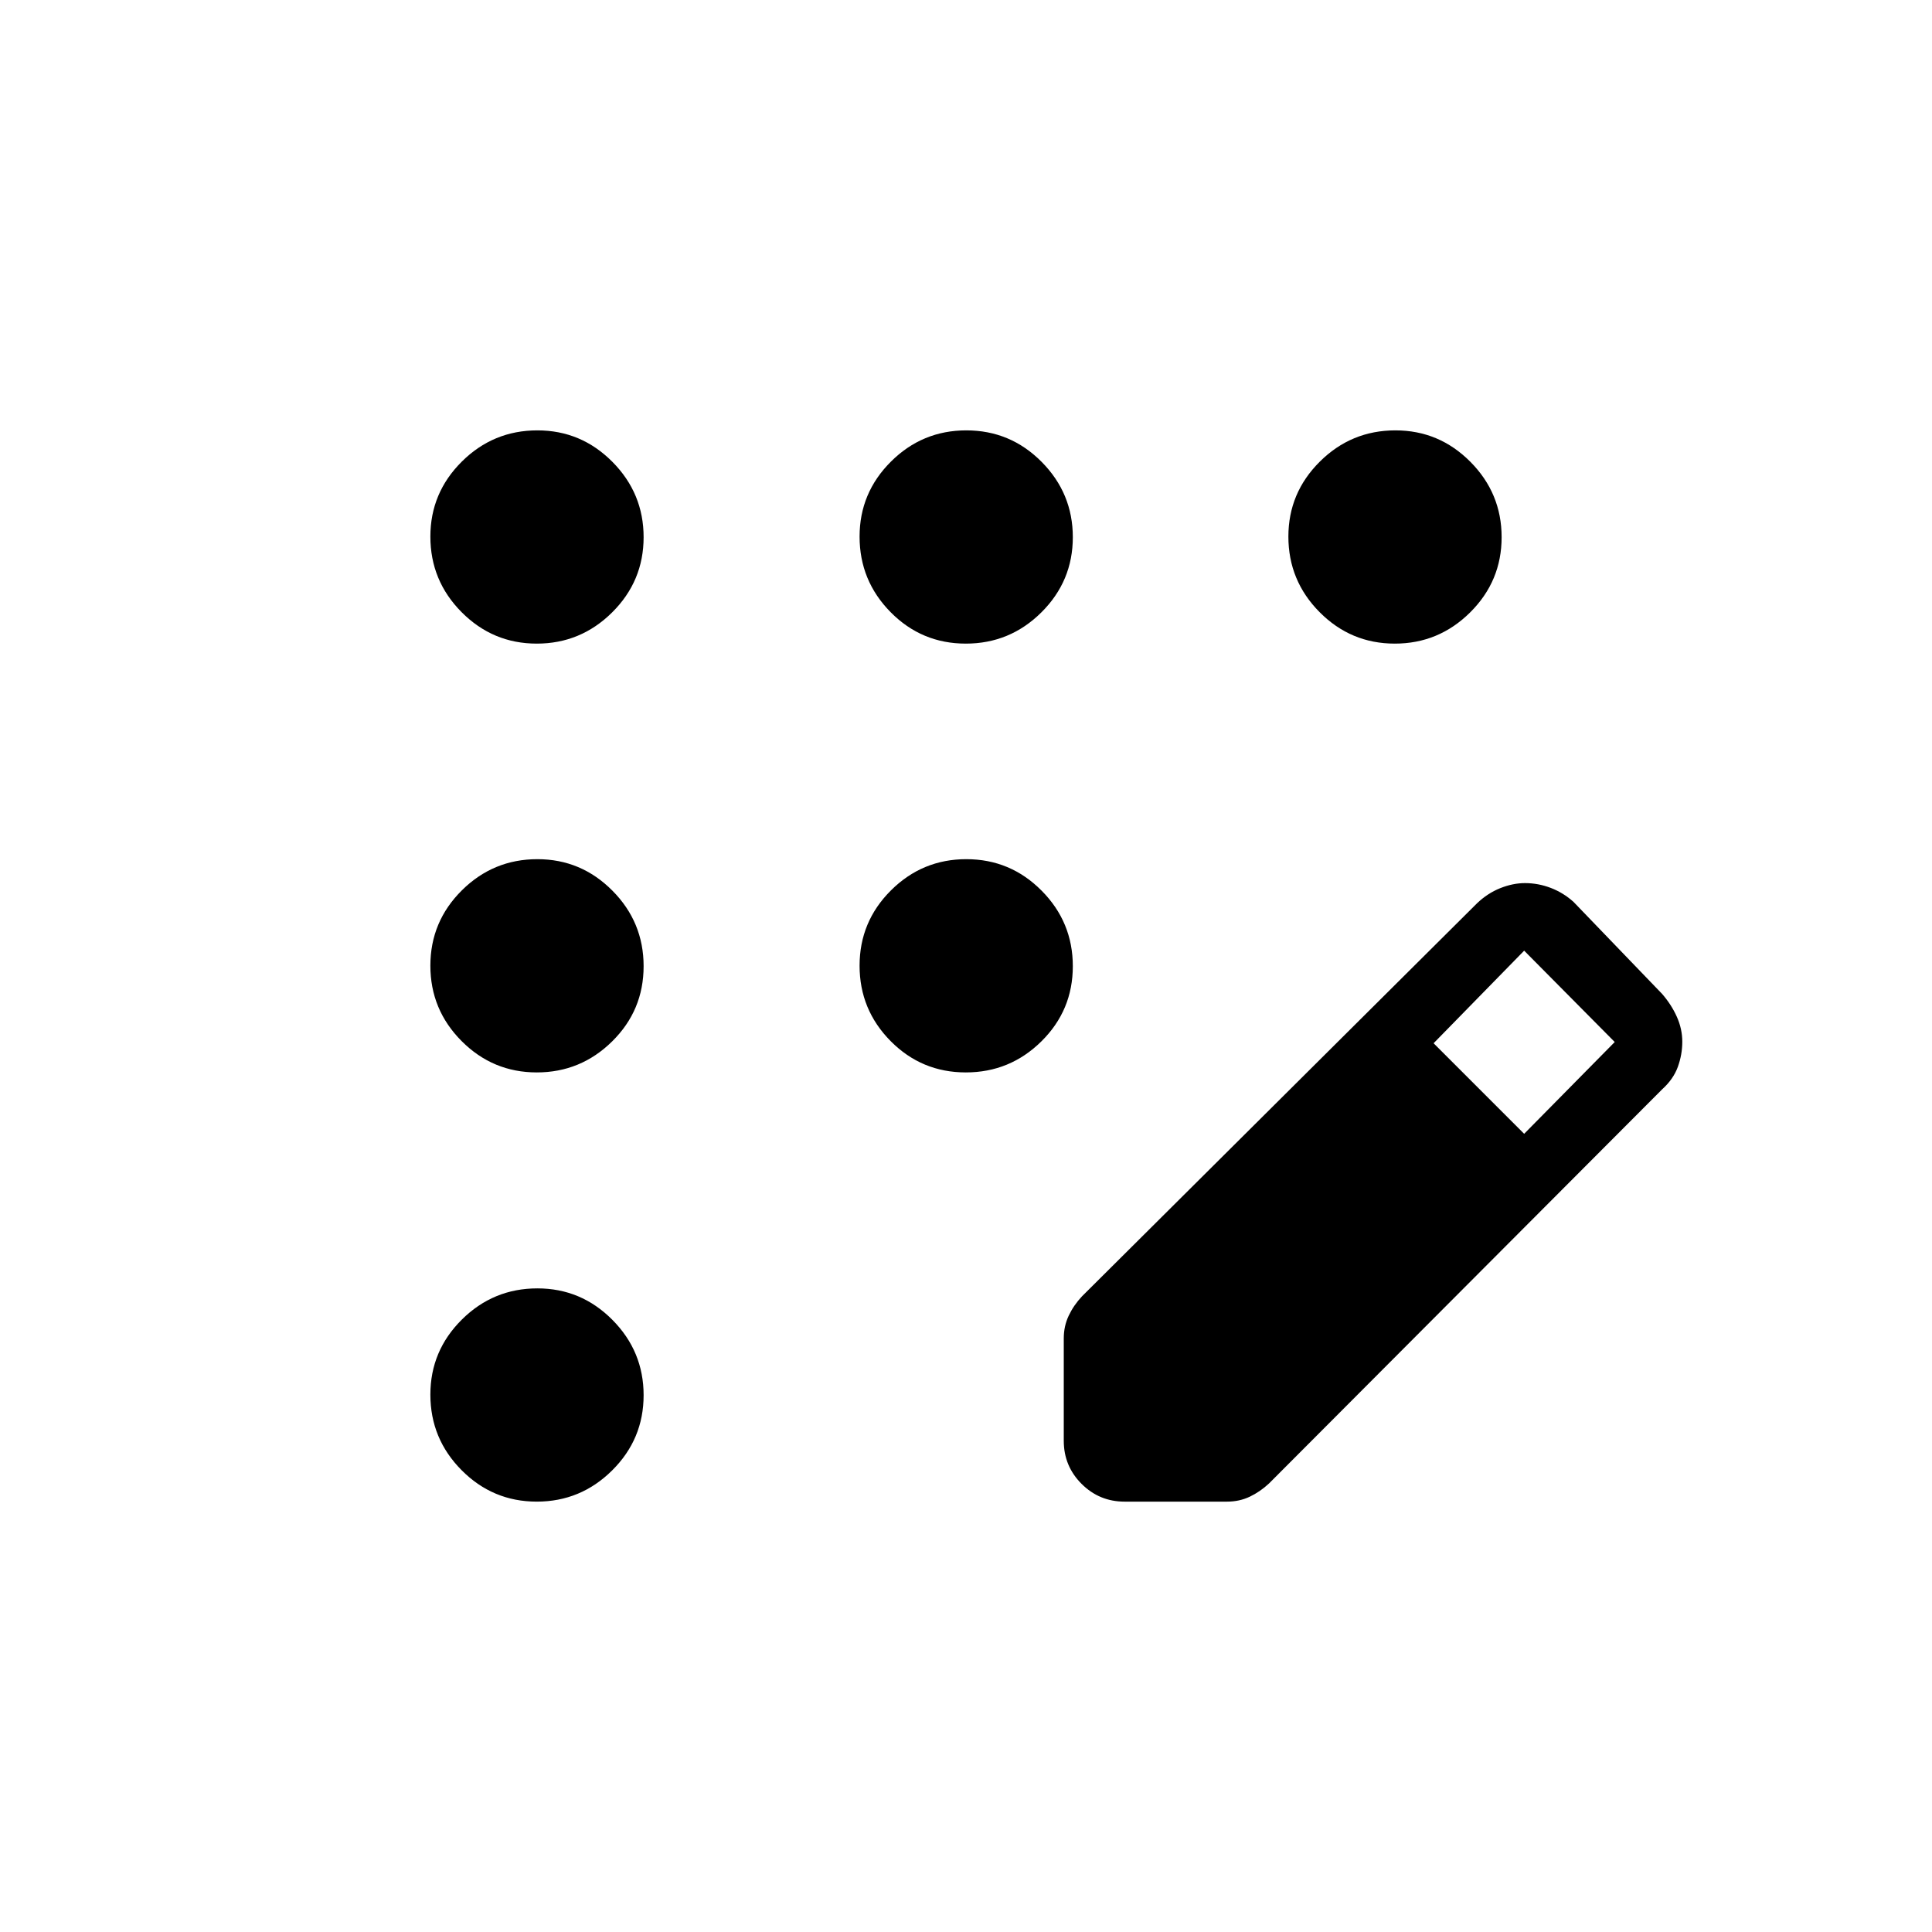 <svg xmlns="http://www.w3.org/2000/svg" height="20" viewBox="0 -960 960 960" width="20"><path d="M266.72-213.85q-21.83 0-37.35-15.62-15.52-15.62-15.52-37.56 0-21.74 15.62-37.26t37.56-15.52q21.74 0 37.26 15.63t15.52 37.46q0 21.83-15.63 37.35-15.63 15.52-37.46 15.52Zm0-213.27q-21.83 0-37.35-15.58-15.52-15.58-15.52-37.46 0-21.88 15.62-37.4t37.56-15.52q21.74 0 37.26 15.63 15.52 15.62 15.52 37.55 0 21.94-15.63 37.36-15.63 15.42-37.46 15.42Zm0-213.07q-21.83 0-37.35-15.63-15.52-15.62-15.52-37.56 0-21.73 15.62-37.25t37.56-15.52q21.74 0 37.26 15.63t15.52 37.46q0 21.83-15.63 37.35-15.63 15.52-37.46 15.52Zm213.18 0q-21.94 0-37.36-15.63-15.42-15.62-15.42-37.56 0-21.73 15.58-37.25t37.46-15.52q21.88 0 37.4 15.63t15.52 37.46q0 21.83-15.63 37.35-15.62 15.52-37.55 15.52Zm213.16 0q-21.83 0-37.35-15.63-15.52-15.62-15.52-37.56 0-21.73 15.63-37.25 15.62-15.52 37.56-15.52 21.73 0 37.25 15.63t15.52 37.46q0 21.83-15.63 37.35-15.63 15.52-37.46 15.52ZM479.9-427.12q-21.94 0-37.36-15.58-15.42-15.58-15.42-37.46 0-21.88 15.58-37.4t37.46-15.52q21.88 0 37.4 15.63 15.52 15.62 15.52 37.55 0 21.94-15.63 37.36-15.62 15.42-37.55 15.42Zm48.68 183.04v-50.89q0-6.08 2.46-11.28 2.46-5.2 6.58-9.6l196.3-195.3q5.22-4.99 11.52-7.52 6.31-2.52 12.31-2.52 6.54 0 12.8 2.38 6.26 2.39 11.33 6.96l44 45.7q4.63 5.33 7.33 11.37 2.71 6.05 2.71 12.4 0 6.36-2.21 12.49-2.22 6.13-7.83 11.2l-195.3 195.8q-4.4 4.12-9.57 6.58-5.16 2.46-11.31 2.46h-50.89q-12.55 0-21.39-8.84t-8.84-21.39Zm228.77-152.54 45-45.61-45-45.39-45 46 45 45Z"/></svg>